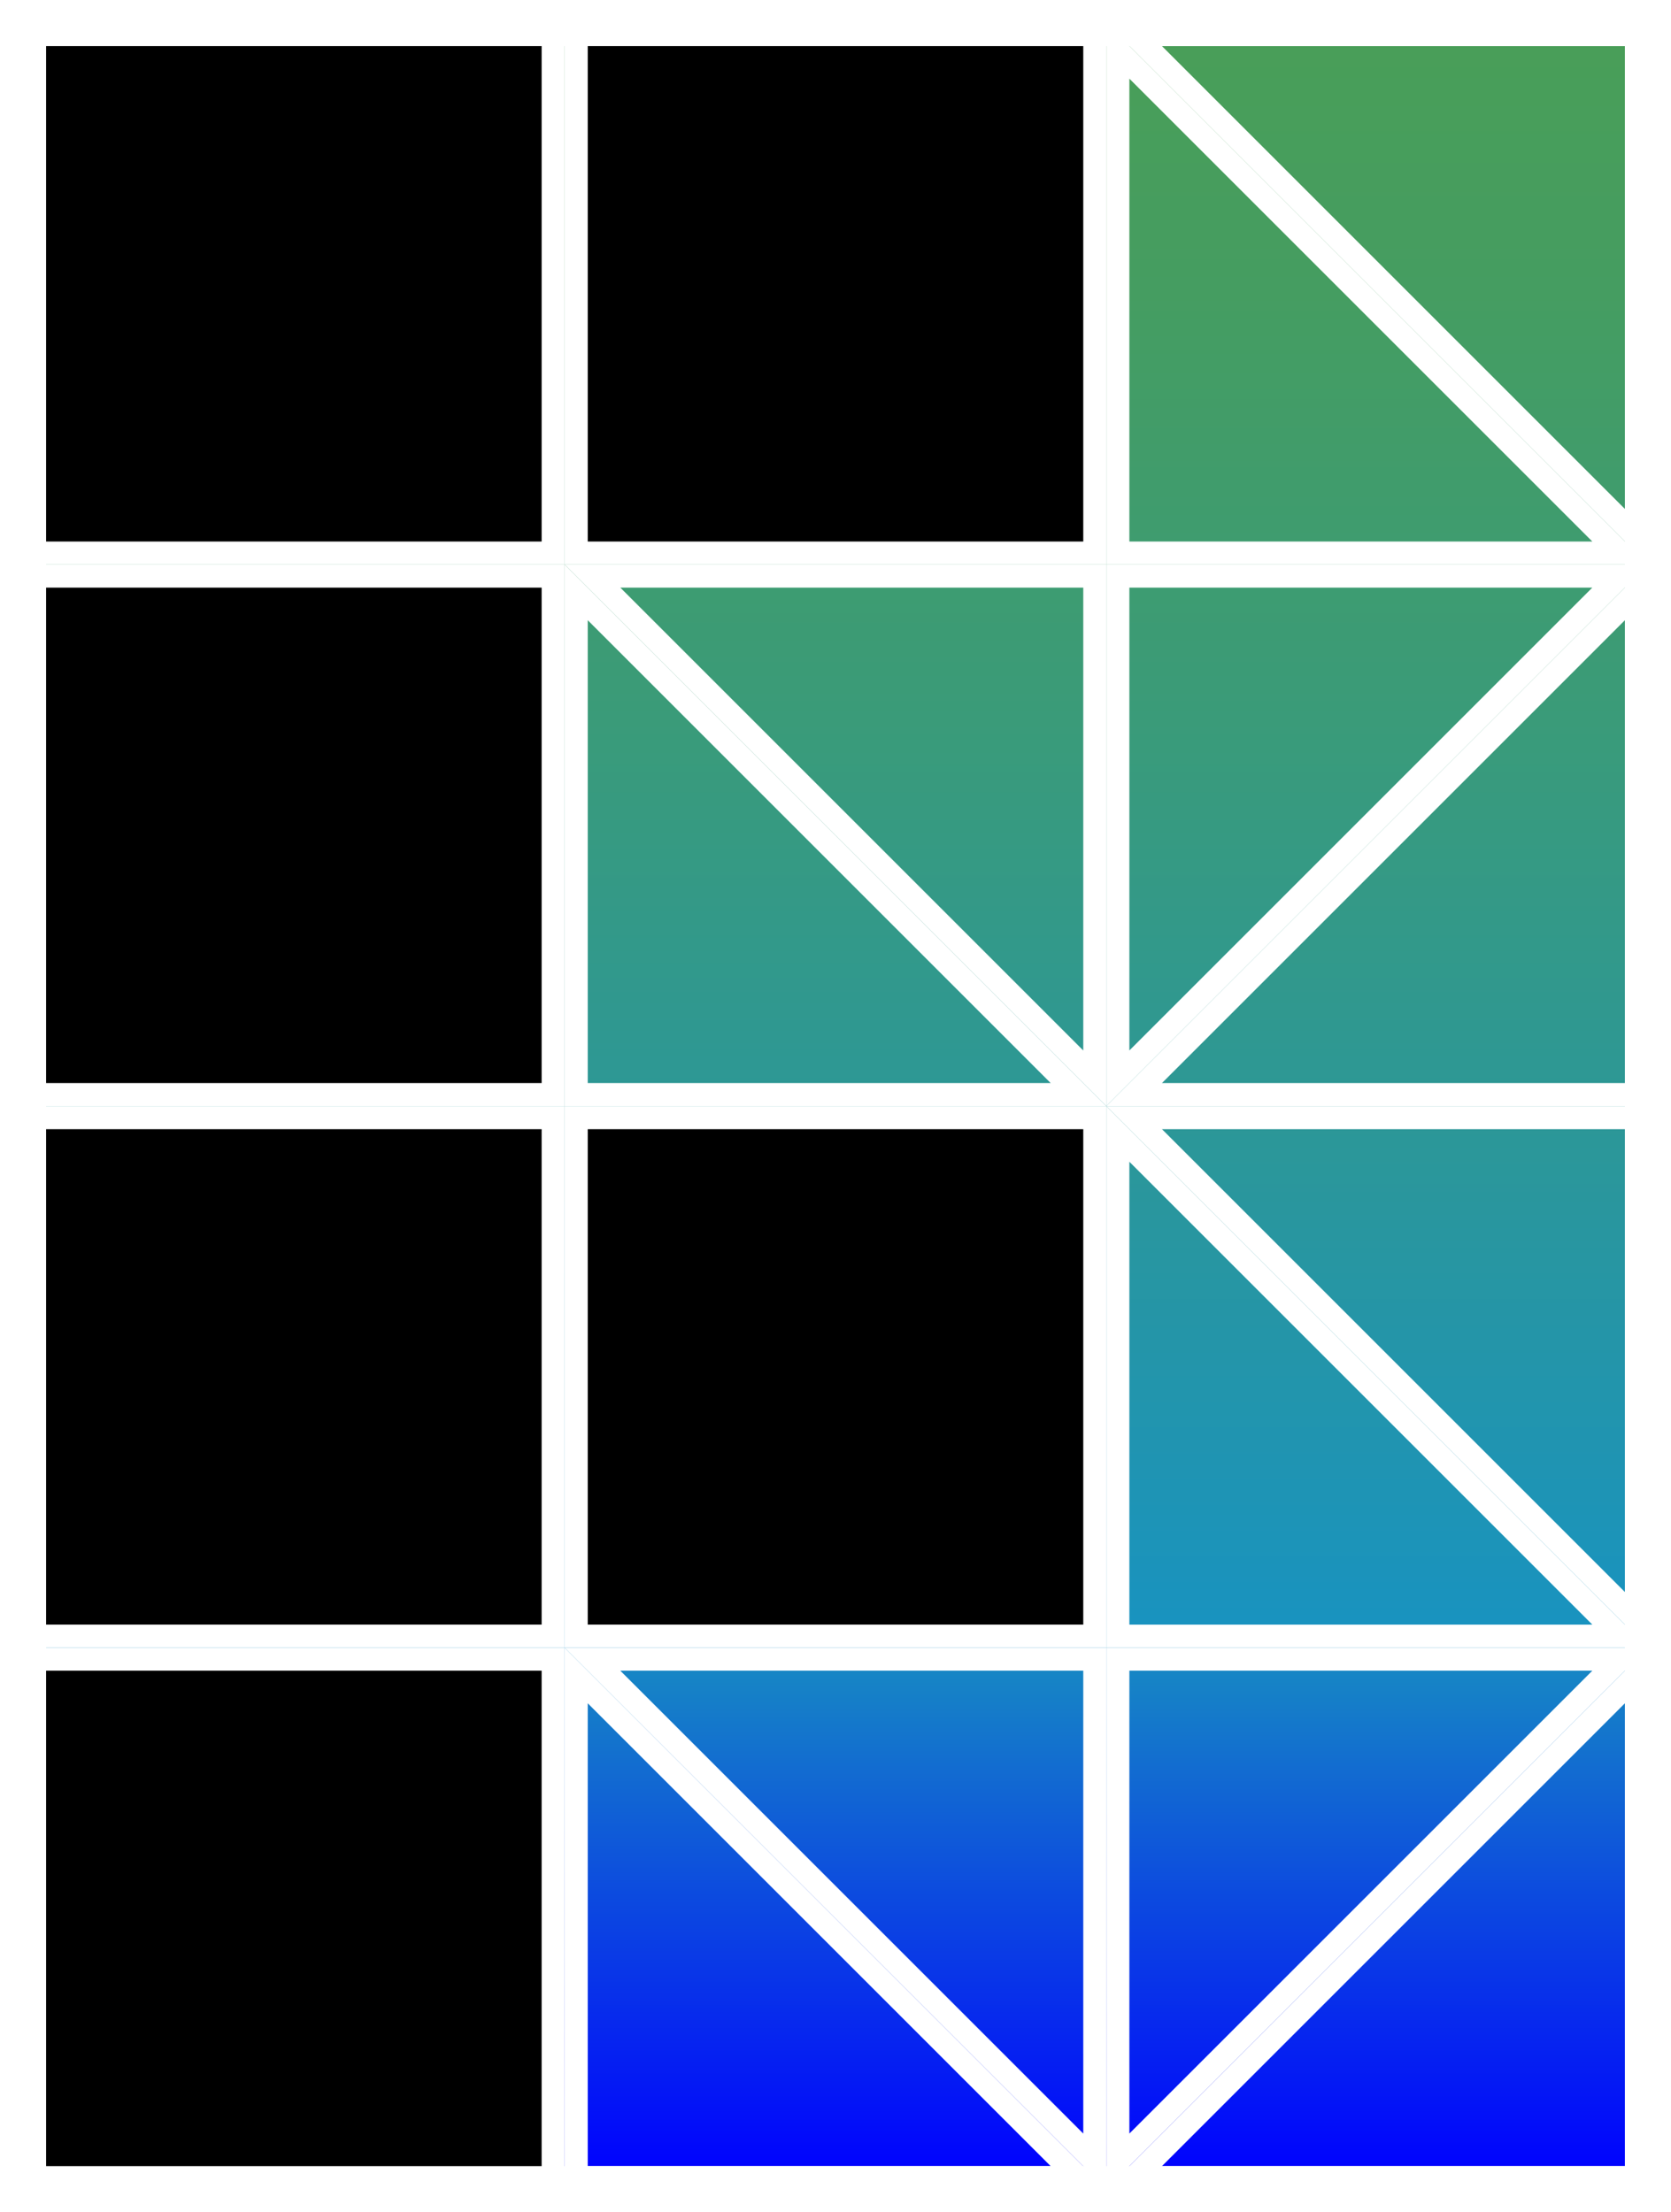 <svg xmlns="http://www.w3.org/2000/svg" xmlns:xlink="http://www.w3.org/1999/xlink" viewBox="0 0 580 768"><rect x="0" y="0" width="580" height="768" fill="#333333" stroke="none"/><defs><style>.cls-1{fill:none;stroke:#fff;stroke-miterlimit:10;stroke-width:16px;}.cls-2{fill:url(#linear-gradient);}.cls-3{fill:#fff;}</style><linearGradient id="linear-gradient" x1="290" y1="756" x2="290" y2="12" gradientUnits="userSpaceOnUse"><stop offset="0" stop-color="blue"/><stop offset="0.14" stop-color="#0d4fdd"/><stop offset="0.26" stop-color="#1993bf"/><stop offset="0.44" stop-color="#2896a0"/><stop offset="0.68" stop-color="#3a9b79"/><stop offset="0.88" stop-color="#459d61"/><stop offset="1" stop-color="#499e58"/></linearGradient></defs><title>logosmall</title><g id="Layer_2" data-name="Layer 2"><g id="Layer_1-2" data-name="Layer 1"><rect class="cls-1" x="8" y="8" width="564" height="752"/><rect class="cls-2" x="12" y="12" width="556" height="744"/><path class="cls-3" d="M564,16V752H16V16H564m8-8H8V760H572V8Z"/><rect x="200" y="12" width="180" height="180"/><path class="cls-3" d="M376,16V188H204V16H376m8-8H196V196H384V8Z"/><rect x="12" y="12" width="180" height="180"/><path class="cls-3" d="M188,16V188H16V16H188m8-8H8V196H196V8Z"/><path class="cls-3" d="M392,27.31,552.69,188H392V27.31M384,8V196H572L384,8Z"/><rect x="12" y="200" width="180" height="180"/><path class="cls-3" d="M188,204V376H16V204H188m8-8H8V384H196V196Z"/><rect x="12" y="388" width="180" height="180"/><path class="cls-3" d="M188,392V564H16V392H188m8-8H8V572H196V384Z"/><rect x="12" y="576" width="180" height="180"/><path class="cls-3" d="M188,580V752H16V580H188m8-8H8V760H196V572Z"/><rect x="200" y="388" width="180" height="180"/><path class="cls-3" d="M376,392V564H204V392H376m8-8H196V572H384V384Z"/><path class="cls-3" d="M552.69,580,392,740.69V580H552.69M572,572H384V760L572,572Z"/><path class="cls-3" d="M564,16V176.69L403.31,16H564m8-8H384L572,196V8Z"/><path class="cls-3" d="M204,215.31,364.69,376H204V215.31M196,196V384H384L196,196Z"/><path class="cls-3" d="M376,204V364.69L215.31,204H376m8-8H196L384,384V196Z"/><path class="cls-3" d="M392,403.31,552.69,564H392V403.31M384,384V572H572L384,384Z"/><path class="cls-3" d="M564,392V552.69L403.31,392H564m8-8H384L572,572V384Z"/><path class="cls-3" d="M204,591.31,364.69,752H204V591.31M196,572V760H384L196,572Z"/><path class="cls-3" d="M376,580V740.69L215.31,580H376m8-8H196L384,760V572Z"/><path class="cls-3" d="M564,591.31V752H403.31L564,591.31M572,572,384,760H572V572Z"/><path class="cls-3" d="M552.69,204,392,364.69V204H552.69M572,196H384V384L572,196Z"/><path class="cls-3" d="M564,215.31V376H403.31L564,215.31M572,196,384,384H572V196Z"/></g></g></svg>